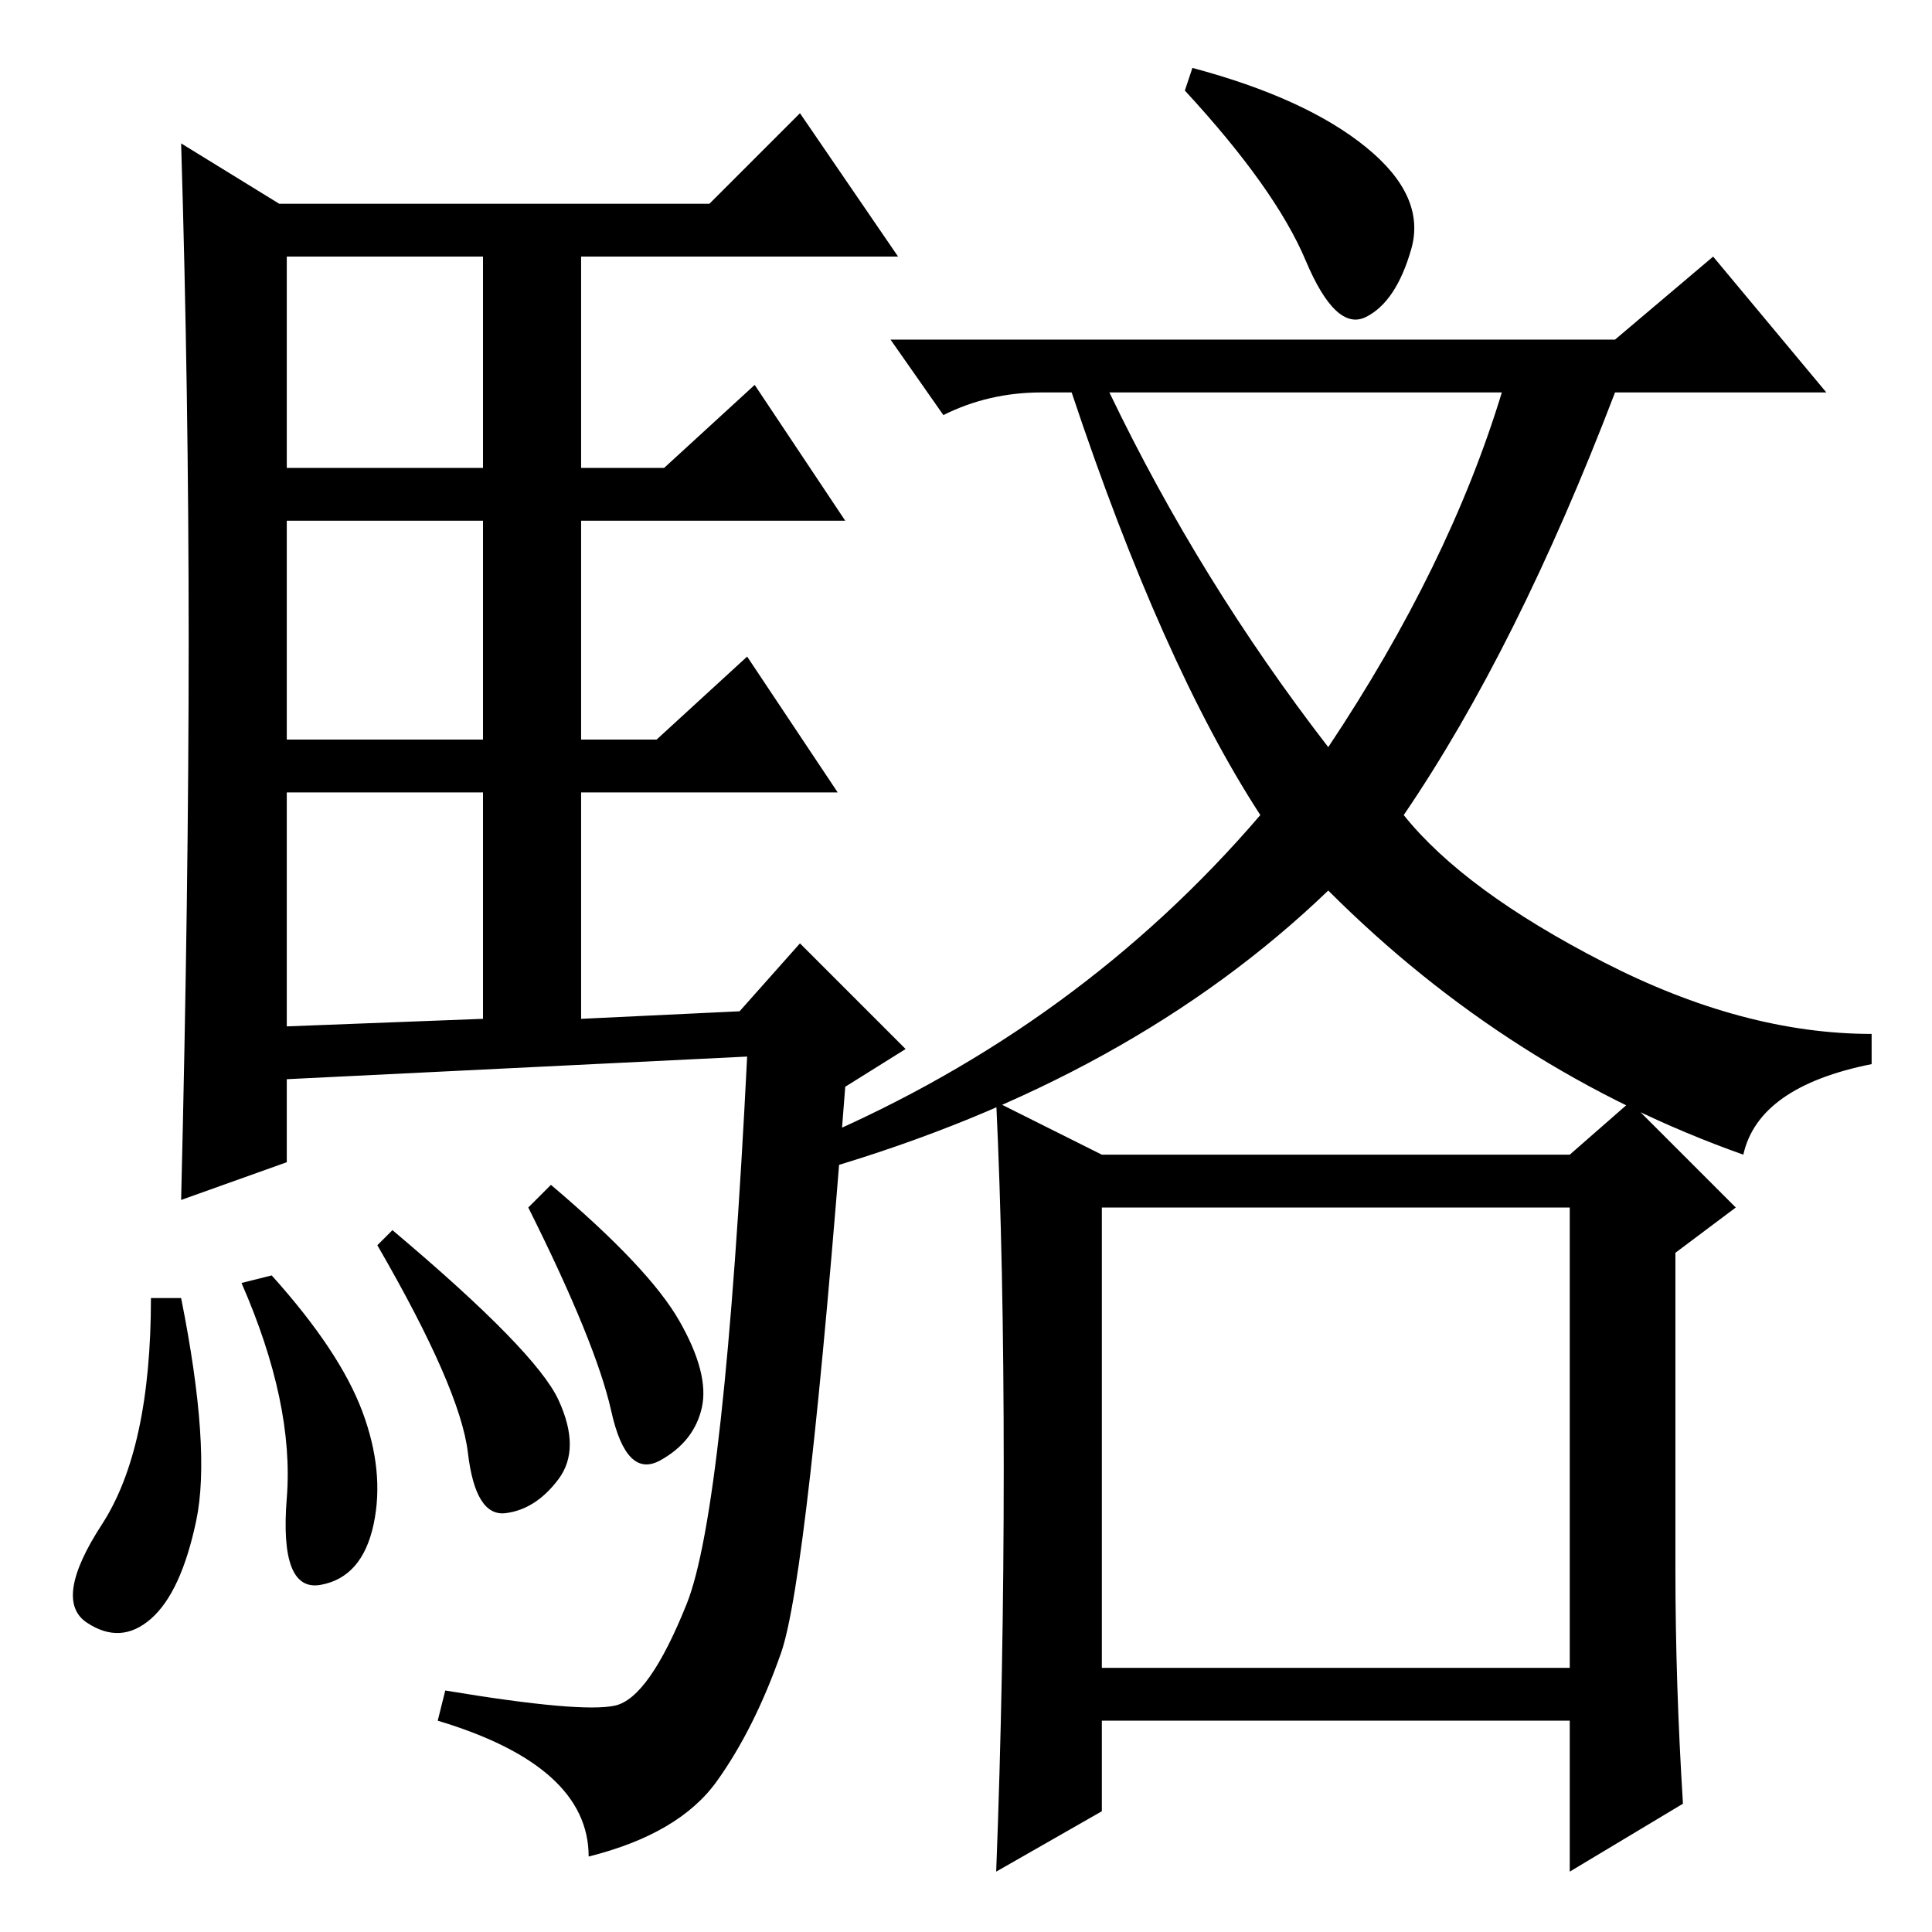 <?xml version="1.0" standalone="no"?>
<!DOCTYPE svg PUBLIC "-//W3C//DTD SVG 1.1//EN" "http://www.w3.org/Graphics/SVG/1.1/DTD/svg11.dtd" >
<svg xmlns="http://www.w3.org/2000/svg" xmlns:xlink="http://www.w3.org/1999/xlink" version="1.1" viewBox="0 -36 256 256">
  <g transform="matrix(1 0 0 -1 0 220)">
   <path fill="currentColor"
d="M25 171q0 33 -1 66l13 -8h57l12 12l13 -19h-42v-28h11l12 11l12 -18h-35v-29h10l12 11l12 -18h-34v-30l21 1l8 9l14 -14l-8 -5q-5 -65 -8.5 -75t-8.5 -17t-17 -10q0 12 -20 18l1 4q18 -3 22.5 -2t9.5 13.5t8 72.5l-61 -3v-11l-14 -5q1 41 1 74zM38 194h26v28h-26v-28z
M38 158h26v29h-26v-29zM38 120l26 1v30h-26v-31zM24 84q4 -20 2 -29.5t-6 -13t-8.5 -0.5t2 13t6.5 30h4zM36 87q9 -10 12 -18t1.5 -15t-7 -8t-4.5 11.5t-6 28.5zM52 93q19 -16 22 -22.5t0 -10.5t-7 -4.5t-5 8t-12 27.5zM73 99q13 -11 17 -18t3 -11.5t-5.5 -7t-6.5 6.5
t-11 27zM176 157q16 24 23 47h-52q12 -25 29 -47zM214 211l13 11l15 -18h-28q-13 -34 -28 -56q8 -10 26.5 -19.5t35.5 -9.5v-4q-15 -3 -17 -12q-31 11 -55 35q-26 -25 -67 -37l-1 4q35 15 59 43q-13 20 -25 56h-4q-7 0 -13 -3l-7 10h96zM146 35h62v61h-62v-61zM133 61.5
q0 27.5 -1 48.5l14 -7h62l8 7l14 -14l-8 -6v-42q0 -15 1 -31l-15 -9v20h-62v-12l-14 -8q1 26 1 53.5zM181 236.5q8 -6.5 6 -13.5t-6 -9t-8 7.5t-16 22.5l1 3q15 -4 23 -10.5z" />
  </g>

</svg>
